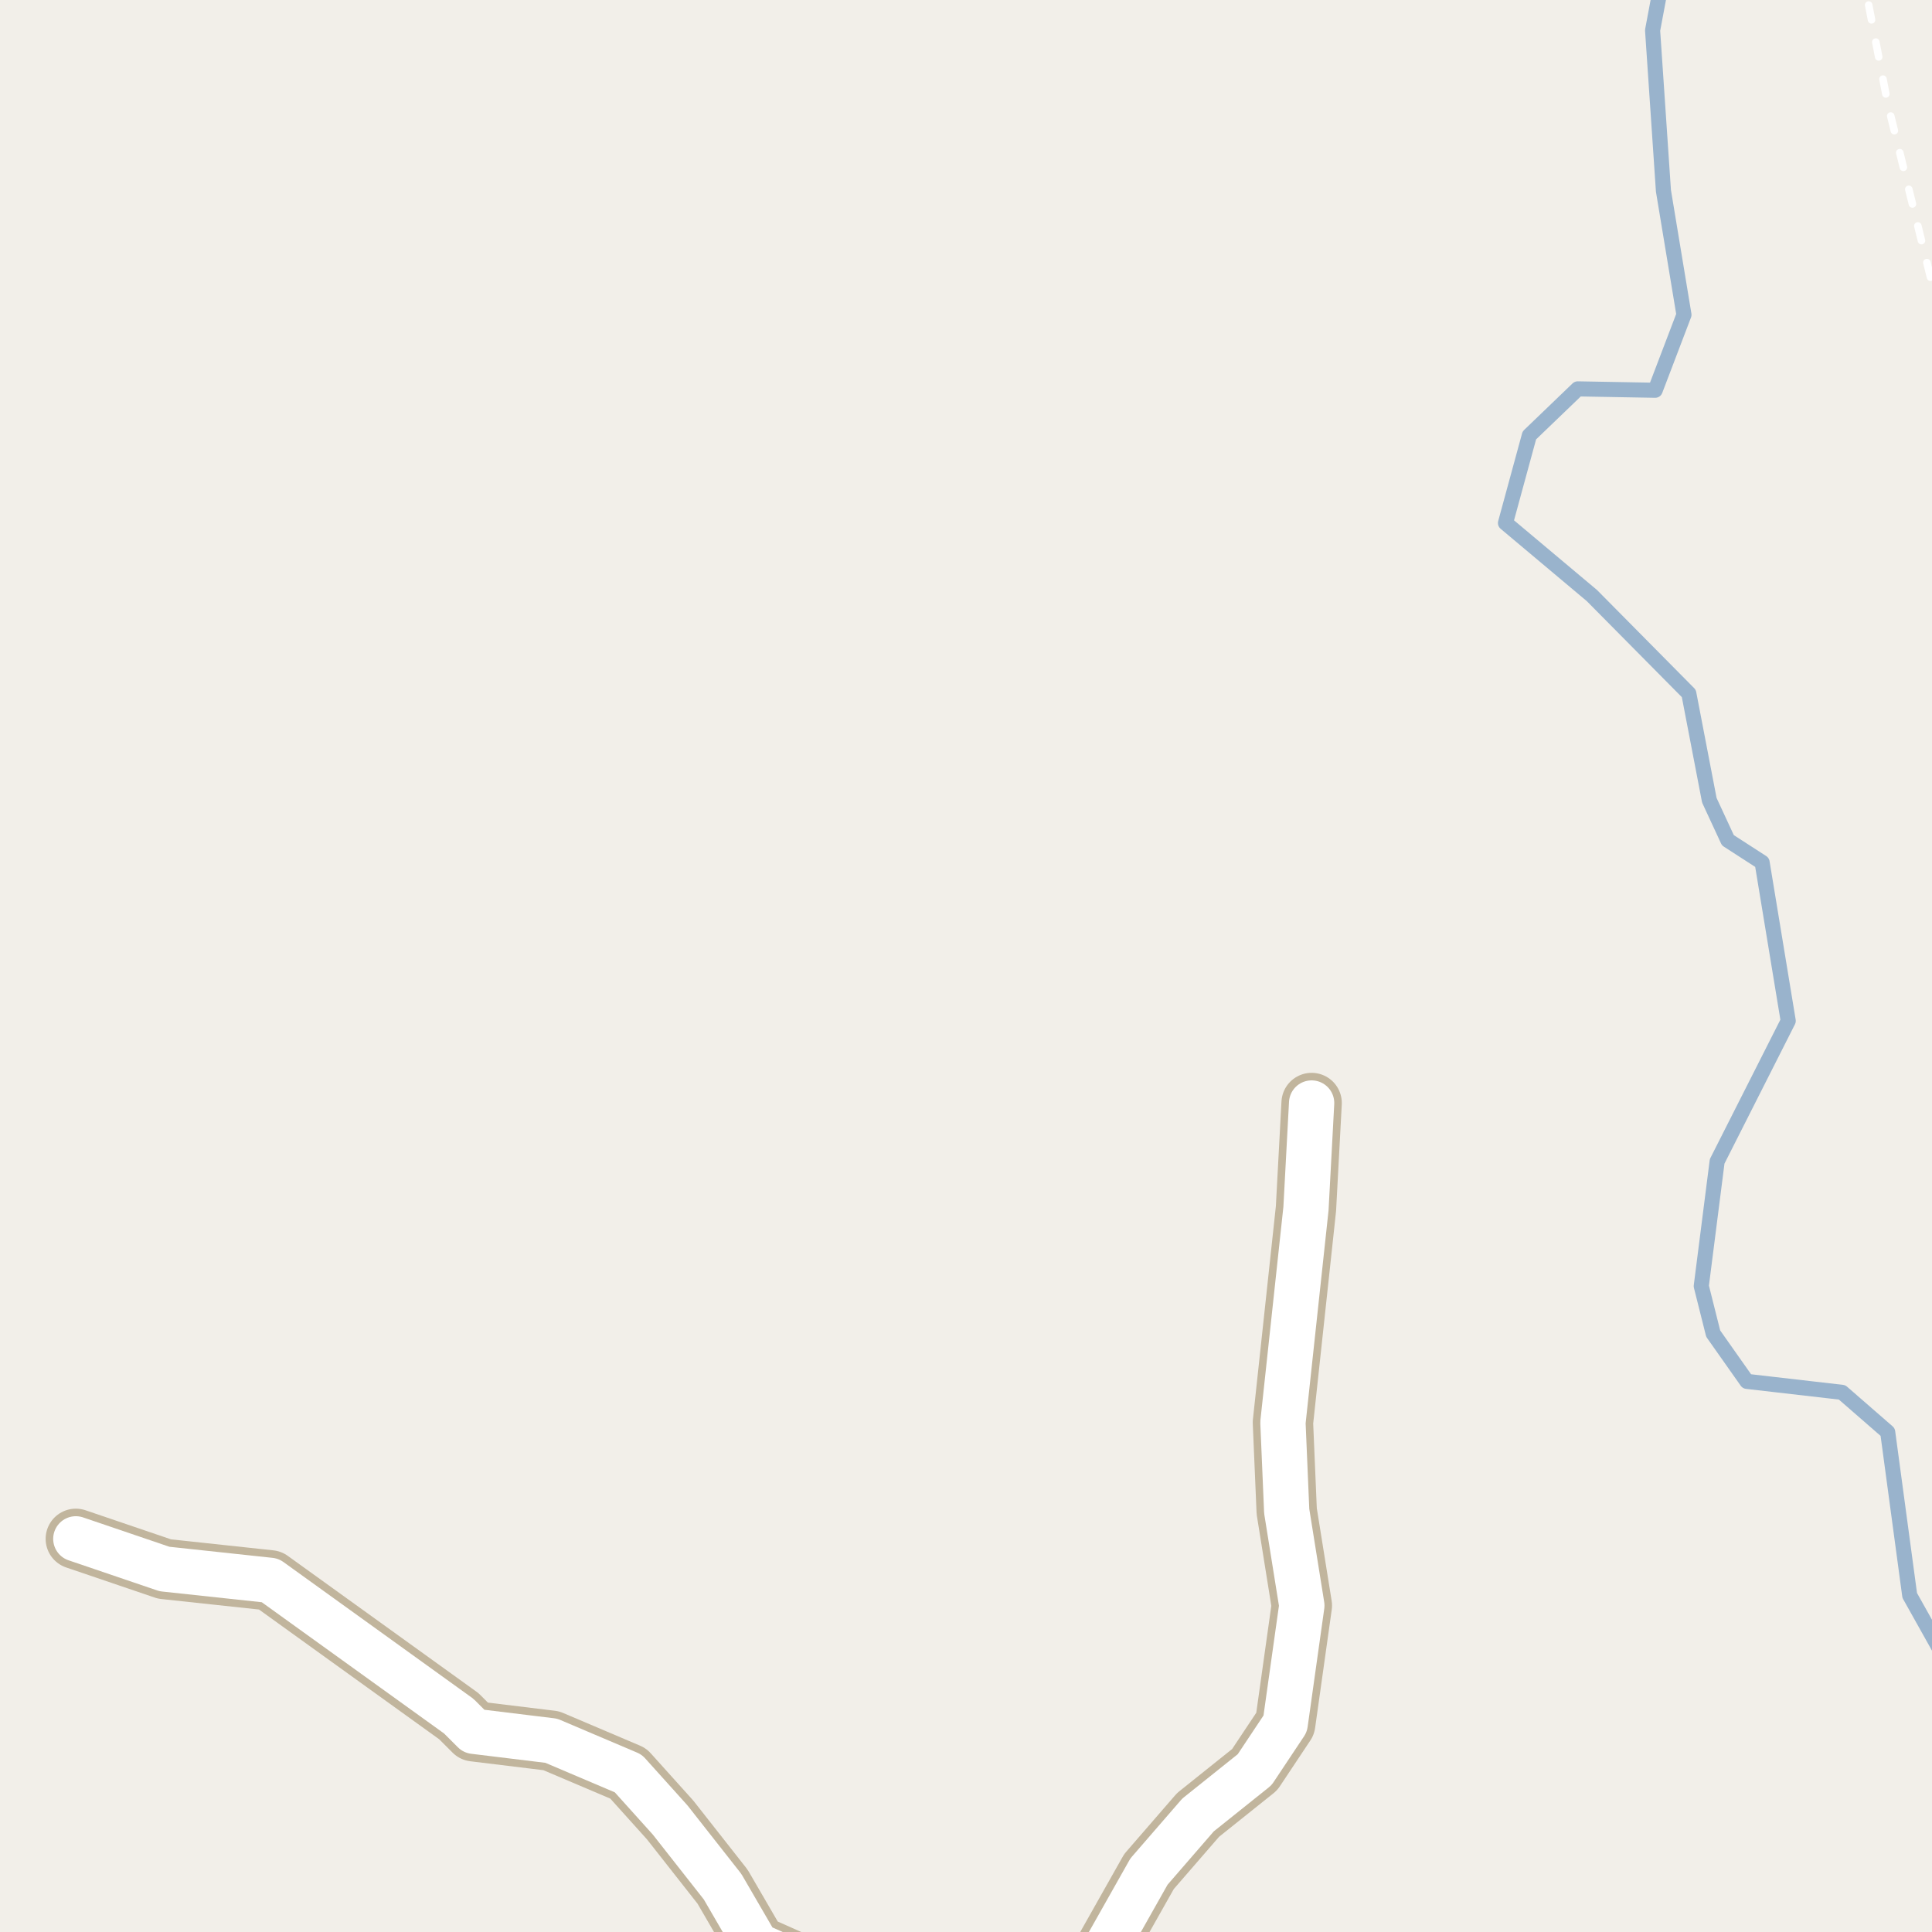 <?xml version="1.0" encoding="UTF-8"?>
<svg xmlns="http://www.w3.org/2000/svg" xmlns:xlink="http://www.w3.org/1999/xlink" width="256pt" height="256pt" viewBox="0 0 256 256" version="1.1">
<g id="surface2">
<rect x="0" y="0" width="256" height="256" style="fill:rgb(94.902%,93.725%,91.373%);fill-opacity:1;stroke:none;"/>
<path style="fill:none;stroke-width:2;stroke-linecap:round;stroke-linejoin:round;stroke:rgb(60%,70.196%,80%);stroke-opacity:1;stroke-miterlimit:10;" d="M 220.293 -3 L 218.977 4.02 L 220.414 25.285 L 223.133 41.707 L 219.32 51.711 L 209.062 51.527 L 202.648 57.691 L 199.484 69.301 L 210.934 78.914 L 223.777 91.887 L 226.496 106.039 L 228.953 111.34 L 233.488 114.27 L 236.949 135.273 L 227.531 153.887 L 225.426 170.414 L 227.008 176.711 L 231.469 183.039 L 244.082 184.492 L 250.129 189.754 L 253.047 211.402 L 258 220.25 "/>
<path style="fill:none;stroke-width:1;stroke-linecap:round;stroke-linejoin:round;stroke:rgb(100%,100%,100%);stroke-opacity:1;stroke-dasharray:2,3;stroke-miterlimit:10;" d="M 257 41.59 L 250.152 13.836 L 247.094 -2 "/>
<path style="fill:none;stroke-width:8;stroke-linecap:round;stroke-linejoin:round;stroke:rgb(75.686%,70.98%,61.569%);stroke-opacity:1;stroke-miterlimit:10;" d="M 115.59 264 L 111.297 262.656 L 100.246 257.742 L 95.746 249.996 L 88.797 241.156 L 83.25 234.992 L 73.047 230.656 L 62.797 229.406 L 60.797 227.406 L 35.797 209.406 L 21.797 207.902 L 10.047 203.906 "/>
<path style="fill:none;stroke-width:8;stroke-linecap:round;stroke-linejoin:round;stroke:rgb(75.686%,70.98%,61.569%);stroke-opacity:1;stroke-miterlimit:10;" d="M 173.797 146.156 L 173.047 160.156 L 169.996 188.492 L 170.496 200.242 L 172.5 212.742 L 170.297 228.406 L 166.246 234.492 L 158.746 240.492 L 152.246 247.992 L 146.746 257.742 L 147.461 264 "/>
<path style="fill:none;stroke-width:6;stroke-linecap:round;stroke-linejoin:round;stroke:rgb(100%,100%,100%);stroke-opacity:1;stroke-miterlimit:10;" d="M 115.59 264 L 111.297 262.656 L 100.246 257.742 L 95.746 249.996 L 88.797 241.156 L 83.25 234.992 L 73.047 230.656 L 62.797 229.406 L 60.797 227.406 L 35.797 209.406 L 21.797 207.902 L 10.047 203.906 "/>
<path style="fill:none;stroke-width:6;stroke-linecap:round;stroke-linejoin:round;stroke:rgb(100%,100%,100%);stroke-opacity:1;stroke-miterlimit:10;" d="M 173.797 146.156 L 173.047 160.156 L 169.996 188.492 L 170.496 200.242 L 172.5 212.742 L 170.297 228.406 L 166.246 234.492 L 158.746 240.492 L 152.246 247.992 L 146.746 257.742 L 147.461 264 "/>
</g>
</svg>

